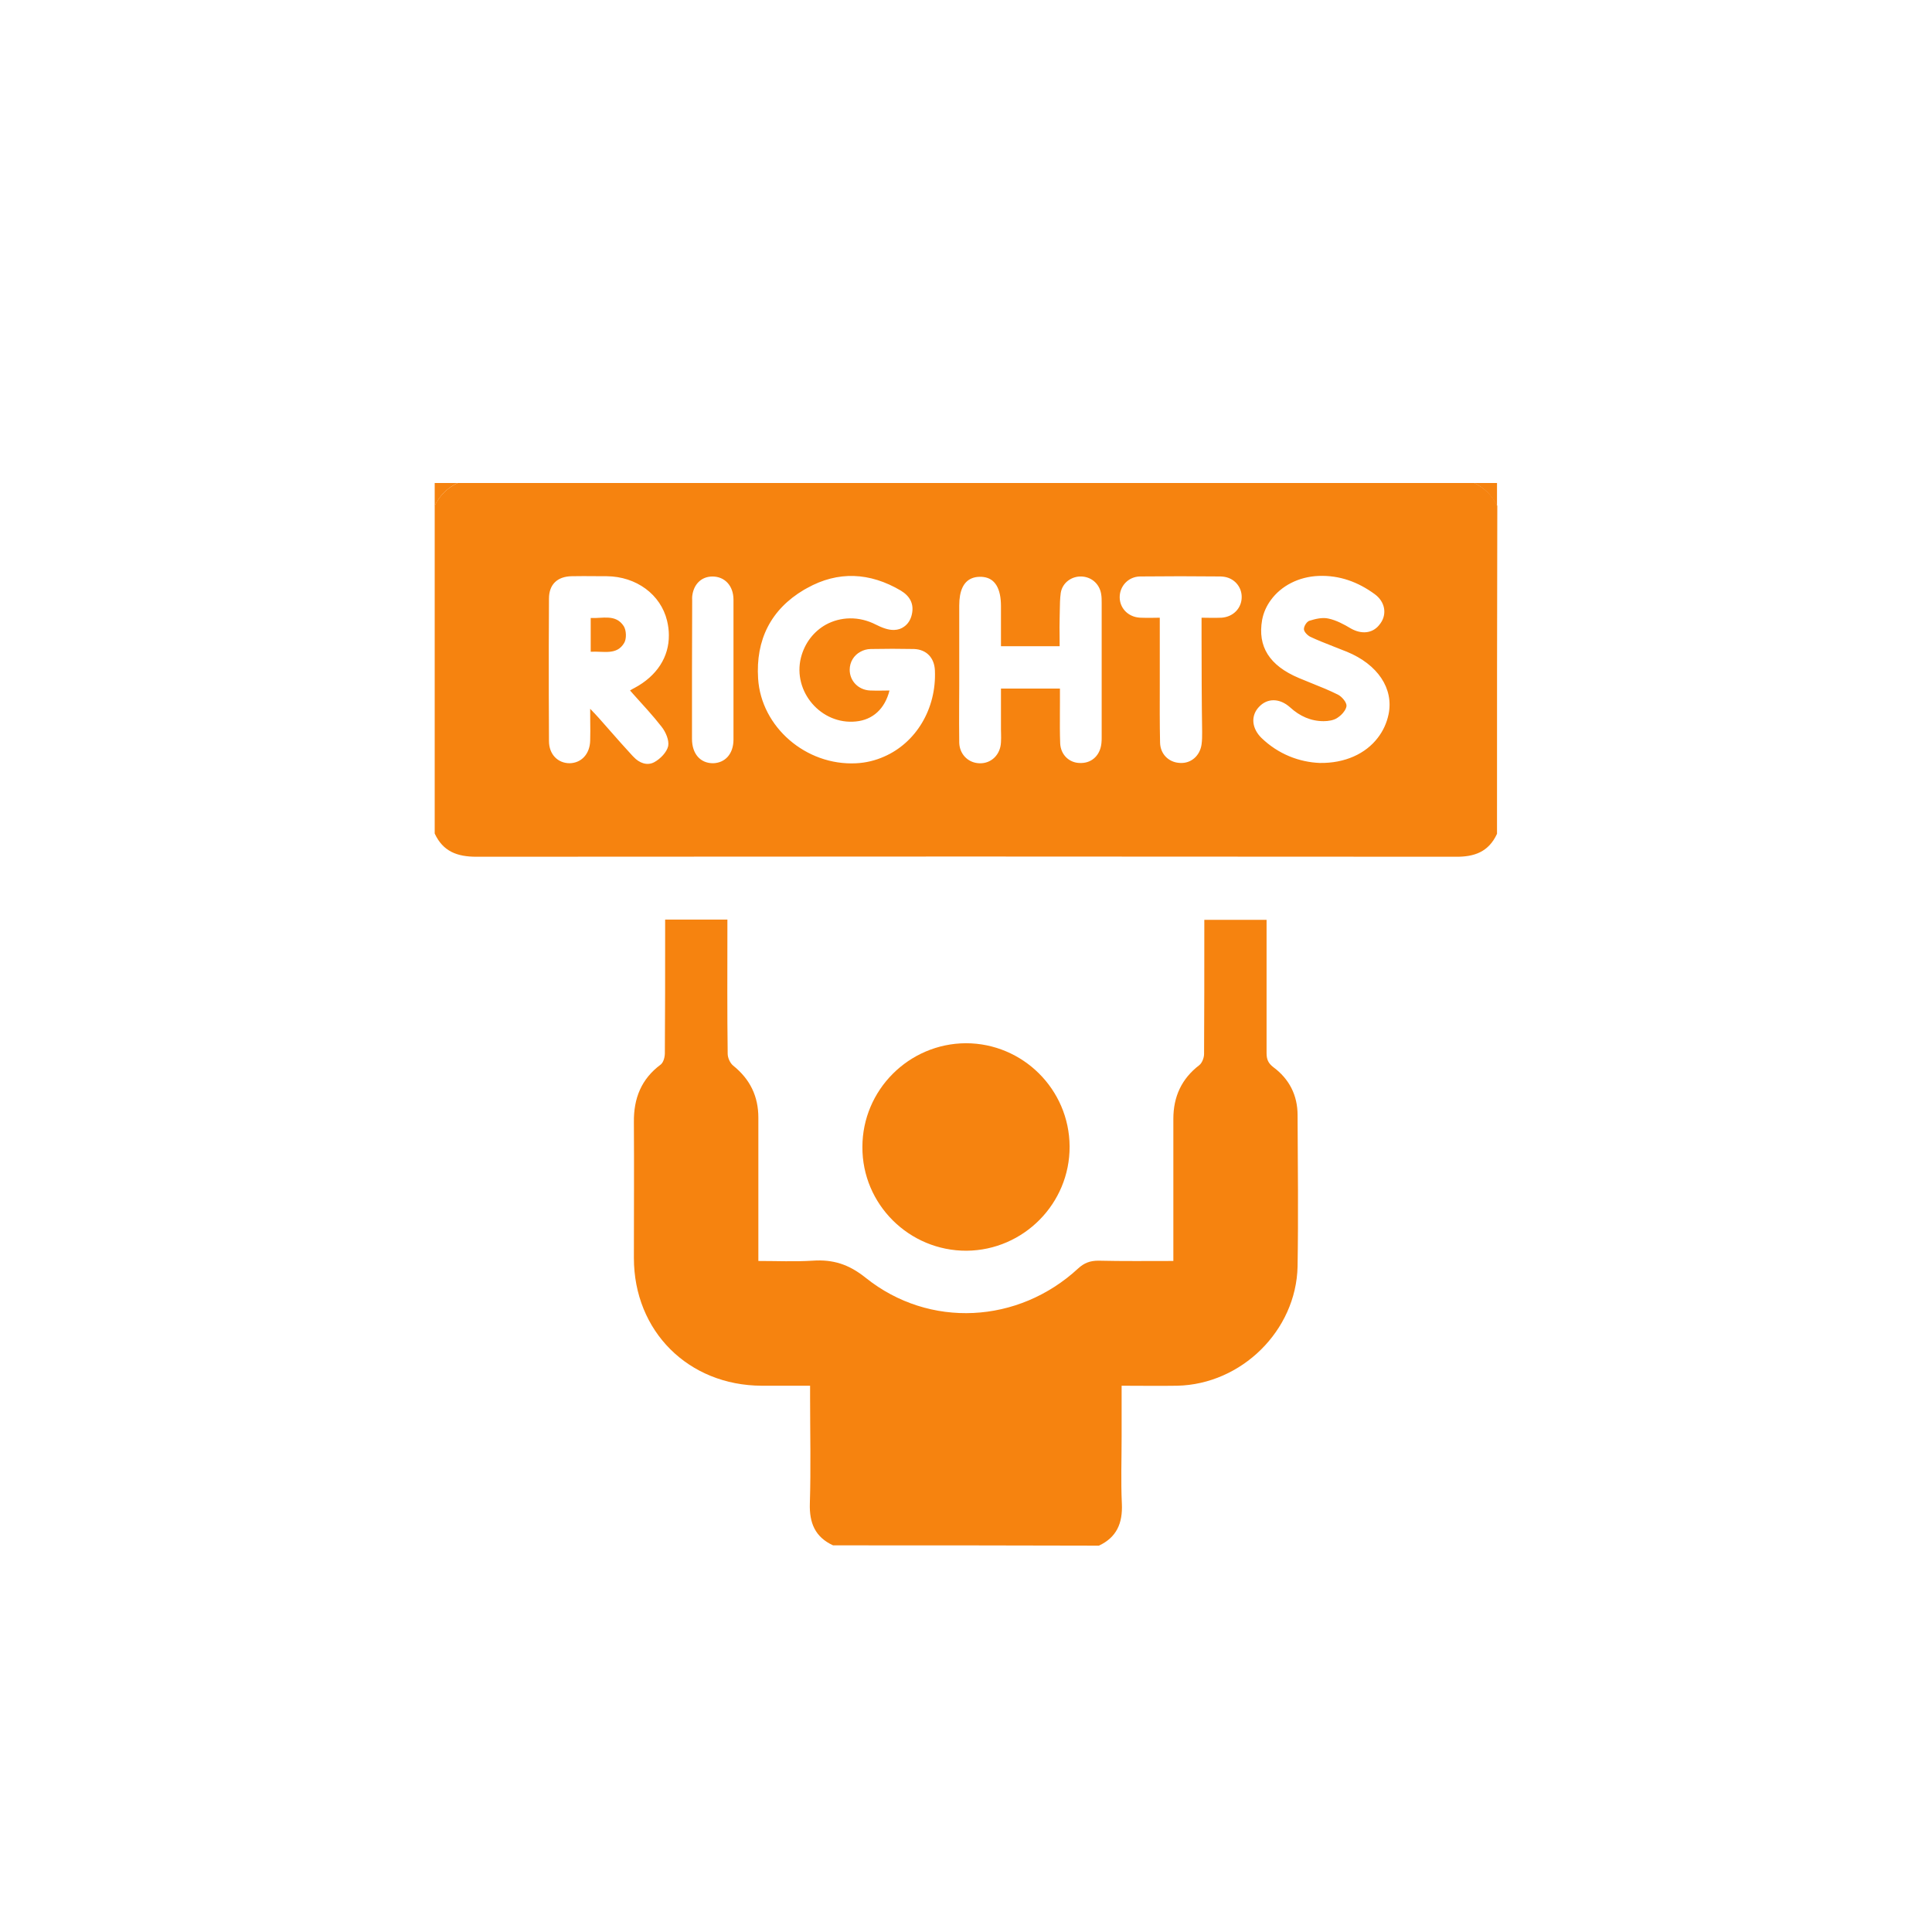 <svg width="40" height="40" viewBox="0 0 40 40" fill="none" xmlns="http://www.w3.org/2000/svg">
<g filter="url(#filter0_i_1_25505)">
<circle cx="20" cy="20" r="20" fill="white"/>
</g>
<path d="M17.248 31.995C16.875 31.823 16.755 31.531 16.767 31.13C16.79 30.402 16.772 29.669 16.772 28.942C16.772 28.867 16.772 28.787 16.772 28.69C16.423 28.69 16.096 28.69 15.77 28.69C14.252 28.684 13.124 27.562 13.124 26.044C13.124 25.104 13.13 24.171 13.124 23.232C13.118 22.739 13.278 22.338 13.68 22.04C13.737 21.994 13.765 21.886 13.765 21.805C13.771 20.969 13.771 20.133 13.771 19.291C13.771 19.211 13.771 19.136 13.771 19.039C14.195 19.039 14.613 19.039 15.06 19.039C15.06 19.113 15.06 19.188 15.06 19.262C15.06 20.116 15.054 20.963 15.066 21.817C15.066 21.903 15.117 22.012 15.18 22.063C15.53 22.344 15.701 22.699 15.701 23.14C15.701 24.039 15.701 24.944 15.701 25.843C15.701 25.924 15.701 25.998 15.701 26.107C16.085 26.107 16.452 26.124 16.824 26.101C17.248 26.072 17.574 26.175 17.924 26.456C19.241 27.51 21.085 27.407 22.323 26.261C22.448 26.147 22.569 26.101 22.741 26.101C23.25 26.113 23.754 26.107 24.293 26.107C24.293 26.021 24.293 25.941 24.293 25.866C24.293 24.967 24.293 24.062 24.293 23.163C24.293 22.704 24.465 22.332 24.831 22.052C24.889 22.006 24.929 21.897 24.929 21.823C24.934 20.98 24.934 20.133 24.934 19.291C24.934 19.211 24.934 19.136 24.934 19.044C25.364 19.044 25.782 19.044 26.223 19.044C26.223 19.125 26.223 19.199 26.223 19.274C26.223 20.116 26.223 20.963 26.223 21.805C26.223 21.931 26.257 22.012 26.36 22.092C26.693 22.338 26.865 22.676 26.865 23.088C26.87 24.131 26.882 25.179 26.865 26.221C26.836 27.55 25.702 28.661 24.373 28.69C23.995 28.696 23.617 28.69 23.222 28.69C23.222 29.056 23.222 29.394 23.222 29.738C23.222 30.202 23.205 30.672 23.227 31.136C23.245 31.537 23.119 31.829 22.752 32.001C20.913 31.995 19.081 31.995 17.248 31.995Z" fill="#F6830F"/>
<path d="M9.475 10C9.258 10.103 9.103 10.258 9 10.475C9 10.315 9 10.16 9 10C9.16 10 9.315 10 9.475 10Z" fill="#F6830F"/>
<path d="M30.994 10.475C30.891 10.264 30.737 10.103 30.519 10C30.679 10 30.834 10 30.994 10C30.994 10.16 30.994 10.315 30.994 10.475Z" fill="#F6830F"/>
<path d="M22.145 23.736C22.151 24.916 21.194 25.884 20.014 25.895C18.823 25.901 17.849 24.933 17.855 23.747C17.855 22.567 18.817 21.605 19.997 21.599C21.177 21.599 22.139 22.556 22.145 23.736Z" fill="#F6830F"/>
<path fill-rule="evenodd" clip-rule="evenodd" d="M30.994 17.263C30.822 17.635 30.53 17.744 30.129 17.738C23.377 17.732 16.618 17.732 9.865 17.738C9.464 17.738 9.172 17.629 9 17.257V10.47C9.103 10.258 9.258 10.103 9.475 10H30.525C30.736 10.103 30.897 10.258 31 10.475C30.994 12.738 30.994 15 30.994 17.263ZM17.592 13.867C17.592 13.707 17.678 13.567 17.813 13.495C17.875 13.46 17.947 13.438 18.027 13.437C18.325 13.431 18.628 13.431 18.926 13.437C19.184 13.448 19.344 13.62 19.356 13.878C19.392 14.684 18.956 15.381 18.306 15.664C18.127 15.744 17.93 15.793 17.723 15.803C16.687 15.854 15.759 15.052 15.696 14.05C15.644 13.248 15.959 12.618 16.646 12.211C16.667 12.199 16.688 12.187 16.709 12.176C17.351 11.817 18.009 11.849 18.651 12.228C18.84 12.343 18.926 12.503 18.88 12.715C18.856 12.829 18.799 12.919 18.717 12.975C18.662 13.016 18.593 13.04 18.514 13.042C18.388 13.048 18.25 12.99 18.136 12.933C17.784 12.751 17.401 12.767 17.098 12.933C16.854 13.07 16.662 13.306 16.583 13.614C16.406 14.319 17.002 15.012 17.723 14.937C18.067 14.903 18.319 14.68 18.416 14.296C18.367 14.296 18.32 14.297 18.274 14.298H18.274H18.274H18.274H18.274H18.274C18.184 14.299 18.098 14.3 18.015 14.296C17.769 14.285 17.592 14.096 17.592 13.867ZM12.305 14.764L12.305 14.764L12.305 14.764L12.305 14.764C12.341 14.803 12.369 14.832 12.396 14.863C12.476 14.953 12.555 15.042 12.633 15.132L12.633 15.132C12.785 15.305 12.937 15.477 13.095 15.648C13.103 15.656 13.111 15.665 13.12 15.673C13.234 15.796 13.399 15.861 13.548 15.779C13.674 15.71 13.806 15.572 13.834 15.447C13.857 15.326 13.783 15.154 13.697 15.046C13.607 14.93 13.511 14.818 13.413 14.707C13.317 14.598 13.219 14.489 13.119 14.38C13.094 14.352 13.069 14.323 13.044 14.295C13.09 14.267 13.113 14.255 13.135 14.244L13.135 14.244C13.601 13.996 13.854 13.599 13.848 13.147C13.848 13.051 13.835 12.953 13.811 12.852C13.68 12.308 13.175 11.936 12.563 11.93C12.483 11.93 12.402 11.93 12.321 11.929L12.321 11.929C12.159 11.928 11.996 11.926 11.835 11.93C11.537 11.936 11.366 12.102 11.366 12.394C11.362 13.054 11.36 13.714 11.362 14.374C11.362 14.697 11.364 15.02 11.366 15.343C11.366 15.618 11.549 15.802 11.795 15.802C12.041 15.796 12.213 15.607 12.219 15.332C12.223 15.202 12.222 15.072 12.22 14.926C12.22 14.848 12.219 14.764 12.219 14.674C12.253 14.71 12.28 14.739 12.304 14.764L12.304 14.764L12.305 14.764ZM19.86 12.537C19.86 12.232 19.948 12.043 20.121 11.973C20.169 11.953 20.223 11.943 20.284 11.942C20.312 11.941 20.34 11.943 20.366 11.947C20.602 11.978 20.724 12.186 20.724 12.55V13.379H21.939C21.939 13.315 21.938 13.249 21.938 13.184V13.184V13.184V13.184V13.184V13.184V13.184V13.184V13.184V13.184V13.184C21.936 13.052 21.935 12.919 21.939 12.789C21.941 12.74 21.941 12.691 21.942 12.641V12.641C21.944 12.517 21.945 12.393 21.962 12.274C21.996 12.062 22.191 11.925 22.397 11.936C22.406 11.936 22.414 11.937 22.422 11.938C22.614 11.958 22.765 12.098 22.798 12.297C22.809 12.36 22.809 12.423 22.809 12.492V15.259C22.809 15.299 22.809 15.345 22.804 15.385C22.781 15.625 22.62 15.791 22.391 15.797C22.383 15.797 22.374 15.797 22.365 15.797C22.145 15.798 21.961 15.634 21.95 15.39C21.942 15.184 21.943 14.974 21.944 14.764V14.764V14.764V14.764V14.764V14.764C21.944 14.694 21.945 14.624 21.945 14.553V14.332L21.945 14.256H20.724V15.11C20.724 15.138 20.725 15.167 20.726 15.196C20.727 15.253 20.728 15.31 20.724 15.367C20.713 15.625 20.524 15.809 20.283 15.803C20.269 15.802 20.255 15.801 20.241 15.8C20.03 15.777 19.865 15.606 19.86 15.373C19.856 15.109 19.857 14.849 19.858 14.587V14.587V14.587V14.587V14.587V14.587C19.859 14.456 19.86 14.325 19.86 14.193V12.537ZM27.056 12.89C27.022 12.929 26.996 12.983 26.996 13.024C26.996 13.081 27.071 13.155 27.128 13.184C27.279 13.255 27.432 13.315 27.587 13.376C27.633 13.394 27.678 13.412 27.724 13.43C27.75 13.442 27.777 13.452 27.804 13.462C27.831 13.472 27.858 13.482 27.884 13.493C28.526 13.757 28.858 14.255 28.749 14.788C28.711 14.97 28.635 15.134 28.526 15.275C28.275 15.604 27.846 15.805 27.323 15.796C26.905 15.779 26.469 15.619 26.114 15.275C25.923 15.084 25.898 14.845 26.037 14.669C26.045 14.659 26.053 14.649 26.063 14.639C26.235 14.45 26.492 14.45 26.71 14.645C26.91 14.828 27.14 14.931 27.403 14.931C27.5 14.931 27.615 14.914 27.689 14.862C27.714 14.846 27.739 14.826 27.764 14.804C27.822 14.749 27.87 14.68 27.878 14.617C27.884 14.542 27.781 14.422 27.701 14.382C27.525 14.294 27.345 14.221 27.164 14.149L27.164 14.149C27.073 14.113 26.983 14.076 26.893 14.038C26.28 13.78 26.034 13.385 26.131 12.835C26.159 12.683 26.223 12.542 26.314 12.42C26.524 12.132 26.885 11.94 27.3 11.924C27.735 11.907 28.119 12.05 28.463 12.302C28.675 12.457 28.72 12.709 28.583 12.903C28.571 12.92 28.559 12.936 28.546 12.951C28.406 13.114 28.188 13.135 27.97 13.013C27.827 12.927 27.666 12.841 27.506 12.807C27.38 12.778 27.237 12.812 27.111 12.852C27.092 12.858 27.073 12.872 27.056 12.89ZM24.877 12.789V13.206C24.878 13.87 24.879 14.515 24.889 15.155V15.155C24.889 15.241 24.889 15.327 24.877 15.413C24.843 15.648 24.66 15.808 24.436 15.796C24.426 15.796 24.416 15.795 24.406 15.794C24.192 15.775 24.024 15.611 24.018 15.377C24.009 14.982 24.011 14.583 24.012 14.186V14.186C24.012 14.054 24.012 13.922 24.012 13.791V12.789C23.963 12.79 23.916 12.79 23.871 12.791L23.871 12.791C23.781 12.792 23.699 12.793 23.617 12.789C23.607 12.789 23.596 12.788 23.586 12.787C23.35 12.767 23.182 12.587 23.182 12.364C23.182 12.135 23.359 11.941 23.6 11.935C24.155 11.929 24.717 11.929 25.272 11.935C25.286 11.935 25.3 11.936 25.313 11.938C25.544 11.957 25.708 12.14 25.708 12.36C25.708 12.589 25.536 12.772 25.29 12.789C25.207 12.793 25.122 12.792 25.03 12.791H25.03C24.982 12.79 24.931 12.789 24.877 12.789ZM14.327 13.861V15.298C14.327 15.607 14.499 15.802 14.762 15.802C15.012 15.796 15.183 15.611 15.186 15.318C15.186 15.315 15.186 15.312 15.186 15.31V12.417C15.186 12.125 15.003 11.936 14.751 11.936C14.52 11.936 14.357 12.098 14.331 12.349M14.327 13.861V12.423ZM14.327 12.423C14.327 12.398 14.328 12.373 14.331 12.349Z" fill="#F6830F"/>
<path d="M12.23 13.494C12.23 13.248 12.23 13.036 12.23 12.795C12.477 12.807 12.746 12.709 12.912 12.961C12.969 13.047 12.975 13.225 12.923 13.311C12.769 13.574 12.494 13.477 12.23 13.494Z" fill="#F6830F"/>
<defs>
<filter id="filter0_i_1_25505" x="0" y="0" width="40" height="40" filterUnits="userSpaceOnUse" color-interpolation-filters="sRGB">
<feFlood flood-opacity="0" result="BackgroundImageFix"/>
<feBlend mode="normal" in="SourceGraphic" in2="BackgroundImageFix" result="shape"/>
<feColorMatrix in="SourceAlpha" type="matrix" values="0 0 0 0 0 0 0 0 0 0 0 0 0 0 0 0 0 0 127 0" result="hardAlpha"/>
<feMorphology radius="1" operator="erode" in="SourceAlpha" result="effect1_innerShadow_1_25505"/>
<feOffset/>
<feGaussianBlur stdDeviation="2"/>
<feComposite in2="hardAlpha" operator="arithmetic" k2="-1" k3="1"/>
<feColorMatrix type="matrix" values="0 0 0 0 0 0 0 0 0 0 0 0 0 0 0 0 0 0 0.25 0"/>
<feBlend mode="normal" in2="shape" result="effect1_innerShadow_1_25505"/>
</filter>
</defs>
</svg>
